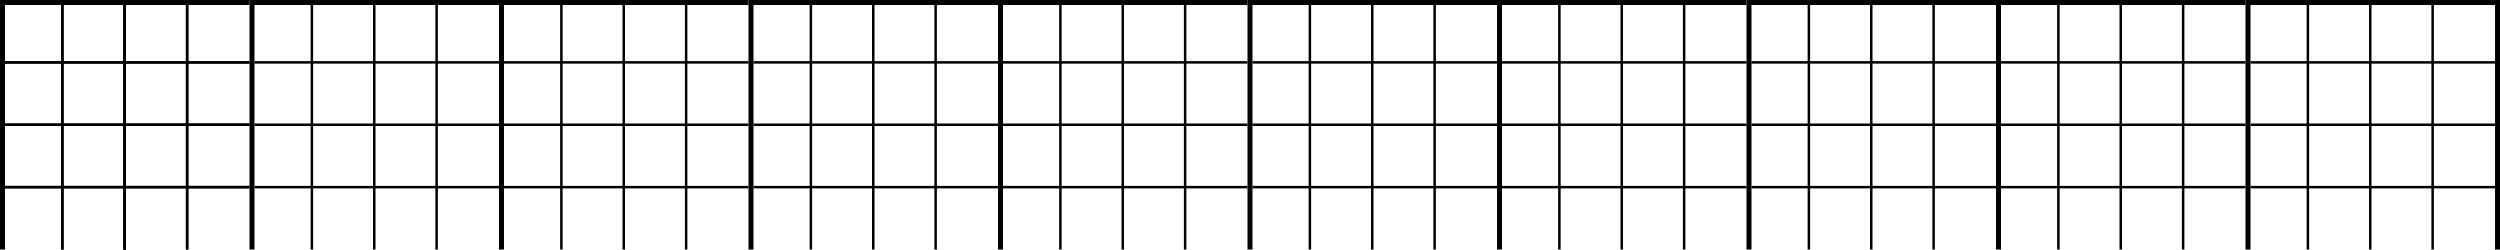 <?xml version="1.0" encoding="UTF-8" standalone="no"?>
<!-- Created with Inkscape (http://www.inkscape.org/) -->

<svg xmlns="http://www.w3.org/2000/svg" width="1002" height="100" viewBox="0 0 1002 100">
  <g transform="translate(0,-952.362)">
    <path style="fill:#000" d="m0,952.362 0,100 2,0 0,-98 98,0 0,-2z"/>
    <path d="m100,952.362 0,100 2,0 0,-98 98,0 0,-2z" style="fill:#000"/>
    <path style="fill:#000" d="m200,952.362 0,100 2,0 0,-98 98,0 0,-2z"/>
    <path d="m300,952.362 0,100 2,0 0,-98 98,0 0,-2z" style="fill:#000"/>
    <path style="fill:#000" d="m400,952.362 0,100 2,0 0,-98 98,0 0,-2z"/>
    <path d="m500,952.362 0,100 2,0 0,-98 98,0 0,-2z" style="fill:#000"/>
    <path style="fill:#000" d="m600,952.362 0,100 2,0 0,-98 98,0 0,-2z"/>
    <path d="m700,952.362 0,100 2,0 0,-98 98,0 0,-2z" style="fill:#000"/>
    <path style="fill:#000" d="m800,952.362 0,100 2,0 0,-98 98,0 0,-2z"/>
    <path d="m900,952.362 0,100 2,0 0,-98 98,0 0,-2z" style="fill:#000"/>
    <path style="fill:#000" d="m1002,952.362 -2,0 0,100 2,0z"/>
    <path style="fill:#000" d="m49.5,954.362 1,0 0,98 -1,0z"/>
    <path style="fill:#000" d="m100,1002.862 0,-1 -98,0 0,1z"/>
    <path d="m149.5,954.362 1,0 0,98 -1,0z" style="fill:#000"/>
    <path d="m200,1002.862 0,-1 -98,0 0,1z" style="fill:#000"/>
    <path style="fill:#000" d="m249.5,954.362 1,0 0,98 -1,0z"/>
    <path style="fill:#000" d="m300,1002.862 0,-1 -98,0 0,1z"/>
    <path d="m349.5,954.362 1,0 0,98 -1,0z" style="fill:#000"/>
    <path d="m400,1002.862 0,-1 -98,0 0,1z" style="fill:#000"/>
    <path style="fill:#000" d="m449.5,954.362 1,0 0,98 -1,0z"/>
    <path style="fill:#000" d="m500,1002.862 0,-1 -98,0 0,1z"/>
    <path d="m549.5,954.362 1,0 0,98 -1,0z" style="fill:#000"/>
    <path d="m600,1002.862 0,-1 -98,0 0,1z" style="fill:#000"/>
    <path style="fill:#000" d="m649.5,954.362 1,0 0,98 -1,0z"/>
    <path style="fill:#000" d="m700,1002.862 0,-1 -98,0 0,1z"/>
    <path d="m749.5,954.362 1,0 0,98 -1,0z" style="fill:#000"/>
    <path d="m800,1002.862 0,-1 -98,0 0,1z" style="fill:#000"/>
    <path style="fill:#000" d="m849.5,954.362 1,0 0,98 -1,0z"/>
    <path style="fill:#000" d="m900,1002.862 0,-1 -98,0 0,1z"/>
    <path d="m949.5,954.362 1,0 0,98 -1,0z" style="fill:#000"/>
    <path d="m1000,1002.862 0,-1 -98,0 0,1z" style="fill:#000"/>
    <path d="m100,977.862 0,-1 -98,0 0,1z" style="fill:#000"/>
    <path style="fill:#000" d="m100,1027.862 0,-1 -98,0 0,1z"/>
    <path d="m49.5,954.362 1,0 0,98 -1,0z" style="fill:#000"/>
    <path style="fill:#000" d="m74.5,954.362 1,0 0,98 -1,0z"/>
    <path d="m24.5,954.362 1,0 0,98 -1,0z" style="fill:#000"/>
    <path d="m49.5,954.362 1,0 0,98 -1,0z" style="fill:#000"/>
    <path d="m100,1002.862 0,-1 -98,0 0,1z" style="fill:#000"/>
    <path style="fill:#000" d="m100,977.862 0,-1 -98,0 0,1z"/>
    <path d="m100,1027.862 0,-1 -98,0 0,1z" style="fill:#000"/>
    <path style="fill:#000" d="m49.5,954.362 1,0 0,98 -1,0z"/>
    <path d="m74.5,954.362 1,0 0,98 -1,0z" style="fill:#000"/>
    <path style="fill:#000" d="m24.5,954.362 1,0 0,98 -1,0z"/>
    <path d="m200,977.862 0,-1 -98,0 0,1z" style="fill:#000"/>
    <path style="fill:#000" d="m200,1027.862 0,-1 -98,0 0,1z"/>
    <path style="fill:#000" d="m174.5,954.362 1,0 0,98 -1,0z"/>
    <path d="m124.5,954.362 1,0 0,98 -1,0z" style="fill:#000"/>
    <path style="fill:#000" d="m300,977.862 0,-1 -98,0 0,1z"/>
    <path d="m300,1027.862 0,-1 -98,0 0,1z" style="fill:#000"/>
    <path d="m274.5,954.362 1,0 0,98 -1,0z" style="fill:#000"/>
    <path style="fill:#000" d="m224.5,954.362 1,0 0,98 -1,0z"/>
    <path d="m400,977.862 0,-1 -98,0 0,1z" style="fill:#000"/>
    <path style="fill:#000" d="m400,1027.862 0,-1 -98,0 0,1z"/>
    <path style="fill:#000" d="m374.5,954.362 1,0 0,98 -1,0z"/>
    <path d="m324.5,954.362 1,0 0,98 -1,0z" style="fill:#000"/>
    <path style="fill:#000" d="m500,977.862 0,-1 -98,0 0,1z"/>
    <path d="m500,1027.862 0,-1 -98,0 0,1z" style="fill:#000"/>
    <path d="m474.5,954.362 1,0 0,98 -1,0z" style="fill:#000"/>
    <path style="fill:#000" d="m424.5,954.362 1,0 0,98 -1,0z"/>
    <path d="m600,977.862 0,-1 -98,0 0,1z" style="fill:#000"/>
    <path style="fill:#000" d="m600,1027.862 0,-1 -98,0 0,1z"/>
    <path style="fill:#000" d="m574.5,954.362 1,0 0,98 -1,0z"/>
    <path d="m524.5,954.362 1,0 0,98 -1,0z" style="fill:#000"/>
    <path style="fill:#000" d="m700,977.862 0,-1 -98,0 0,1z"/>
    <path d="m700,1027.862 0,-1 -98,0 0,1z" style="fill:#000"/>
    <path d="m674.5,954.362 1,0 0,98 -1,0z" style="fill:#000"/>
    <path style="fill:#000" d="m624.5,954.362 1,0 0,98 -1,0z"/>
    <path d="m800,977.862 0,-1 -98,0 0,1z" style="fill:#000"/>
    <path style="fill:#000" d="m800,1027.862 0,-1 -98,0 0,1z"/>
    <path style="fill:#000" d="m774.5,954.362 1,0 0,98 -1,0z"/>
    <path d="m724.5,954.362 1,0 0,98 -1,0z" style="fill:#000"/>
    <path style="fill:#000" d="m900,977.862 0,-1 -98,0 0,1z"/>
    <path d="m900,1027.862 0,-1 -98,0 0,1z" style="fill:#000"/>
    <path d="m874.5,954.362 1,0 0,98 -1,0z" style="fill:#000"/>
    <path style="fill:#000" d="m824.5,954.362 1,0 0,98 -1,0z"/>
    <path d="m1000,977.862 0,-1 -98,0 0,1z" style="fill:#000"/>
    <path style="fill:#000" d="m1000,1027.862 0,-1 -98,0 0,1z"/>
    <path style="fill:#000" d="m974.5,954.362 1,0 0,98 -1,0z"/>
    <path d="m924.5,954.362 1,0 0,98 -1,0z" style="fill:#000"/>
  </g>
</svg>
